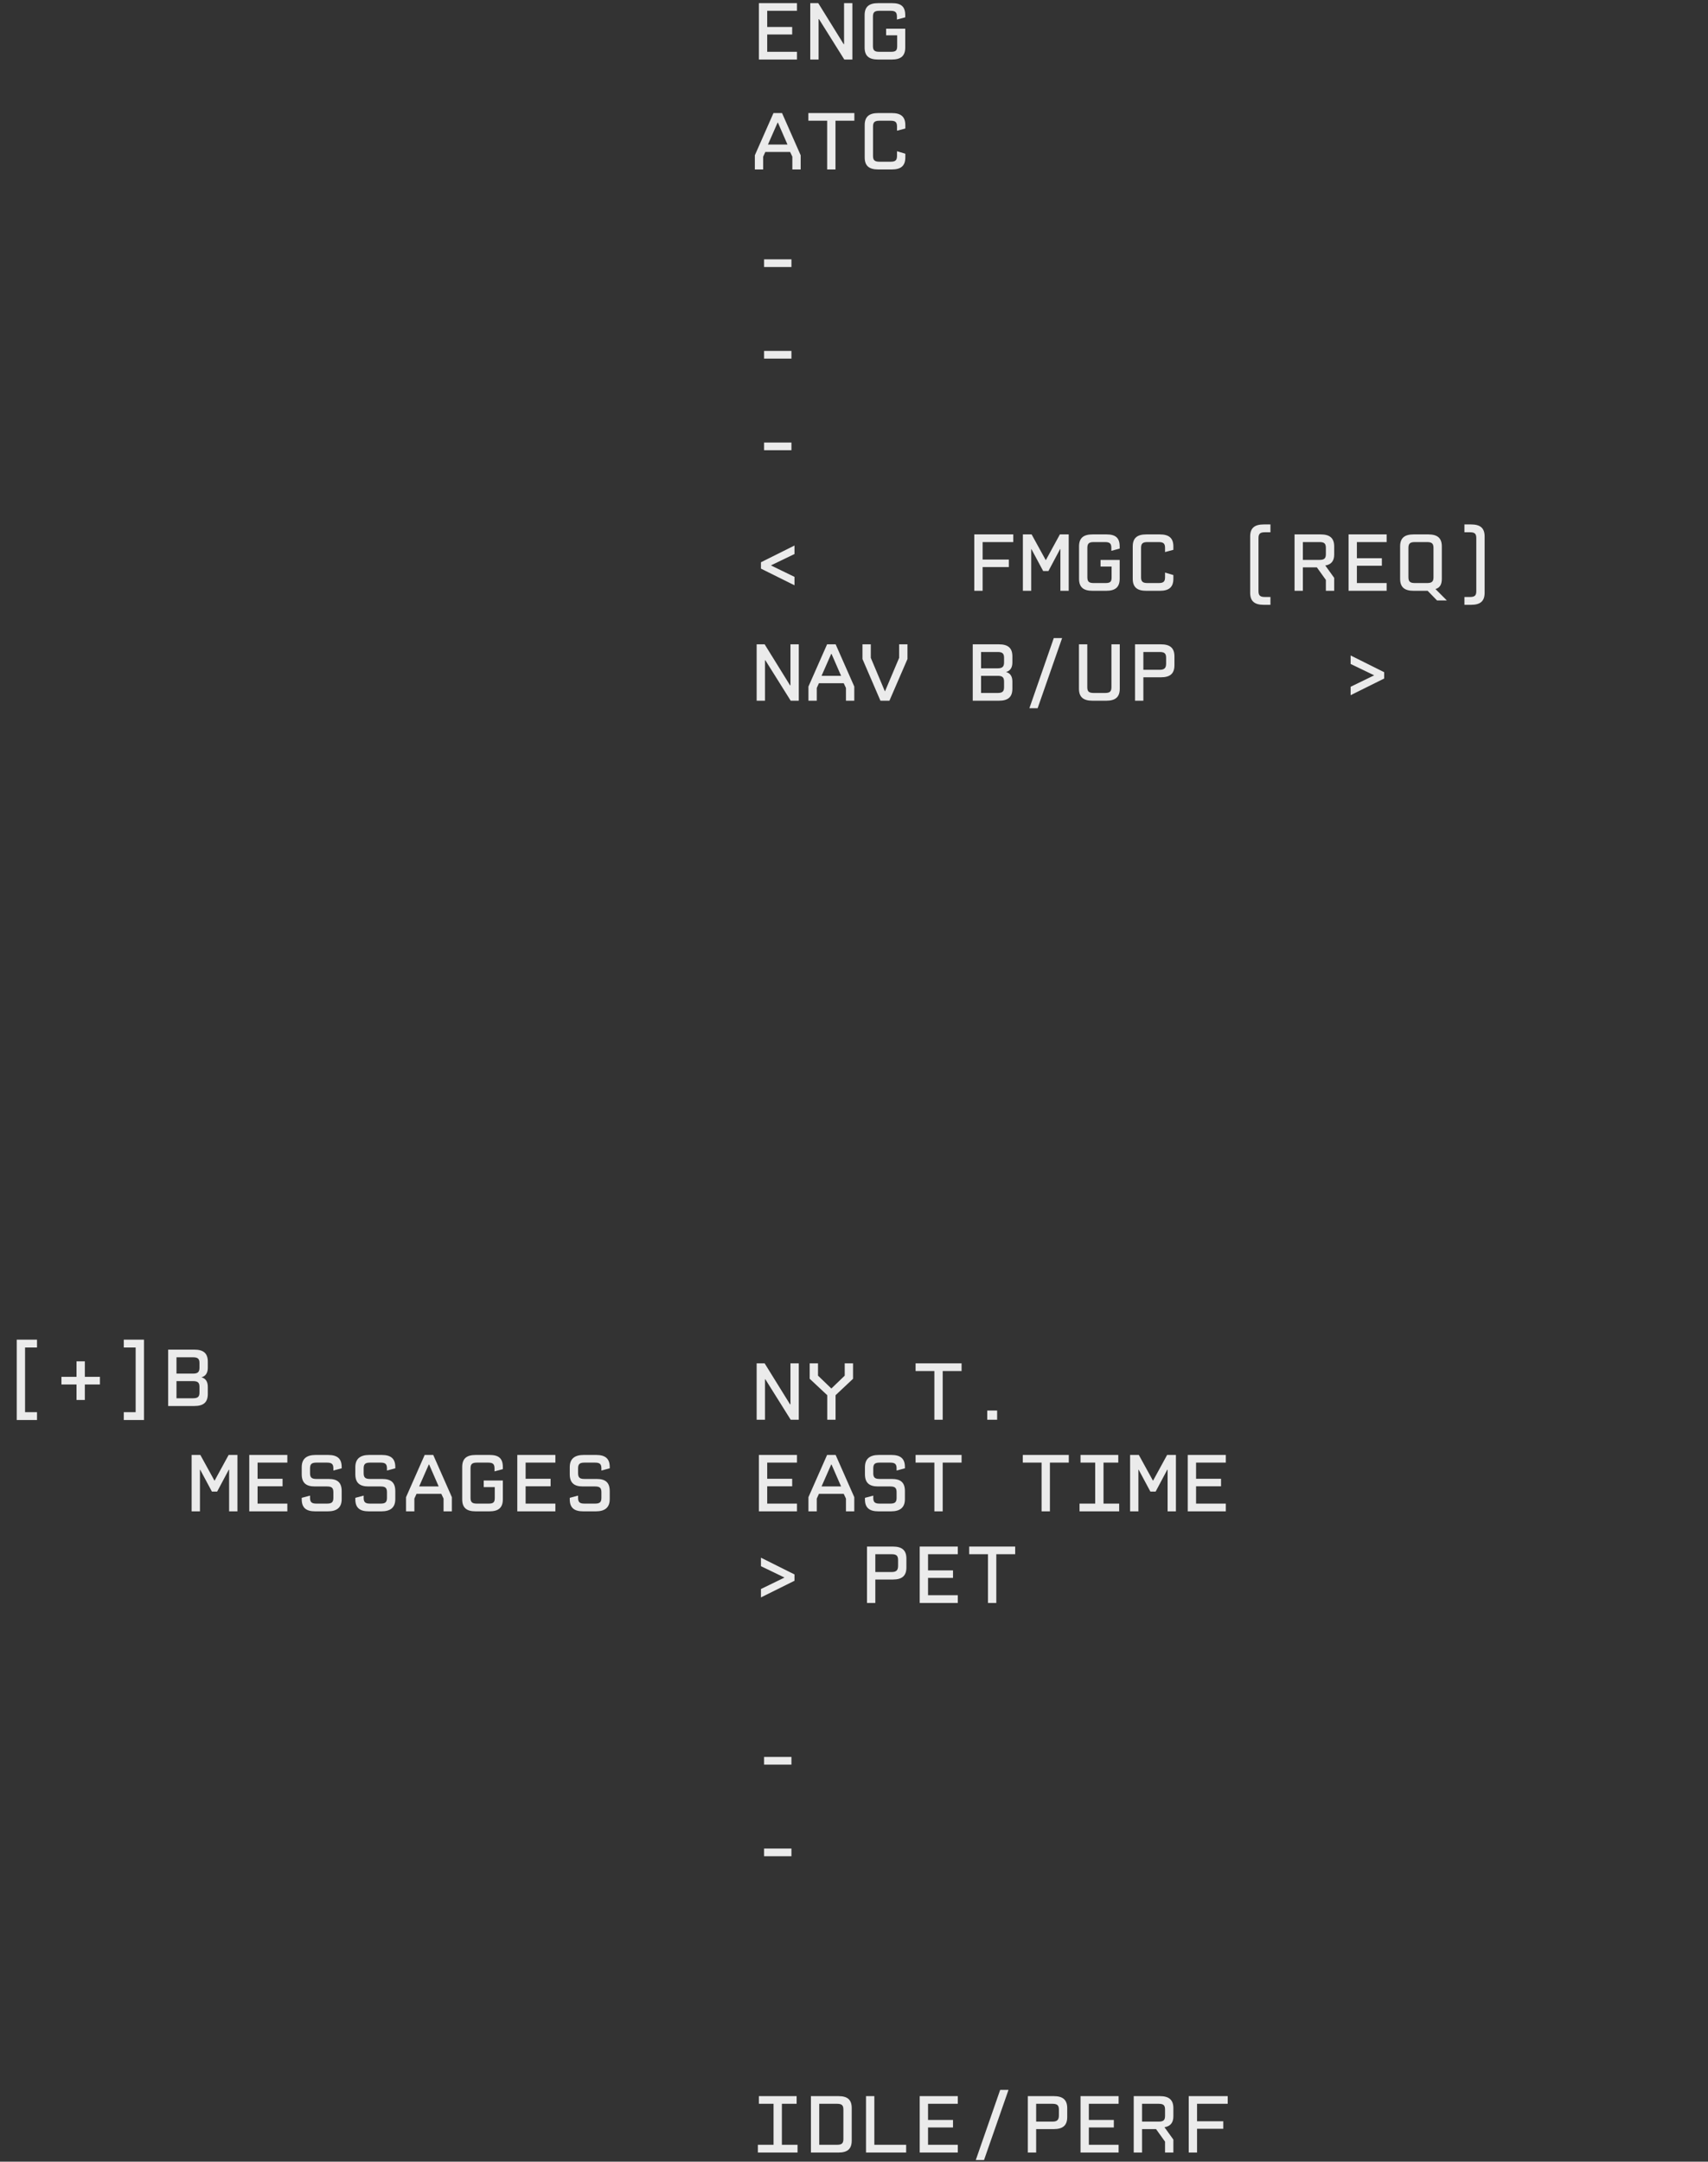 <svg width="373" height="472" viewBox="0 0 373 472" fill="none" xmlns="http://www.w3.org/2000/svg">
<rect x="0" y="0" width="373" height="472" fill="#333333" stroke="none"/>
<path d="M174.044 13H165.728V0.688H174.044V2.362H167.546V5.89H173V7.528H167.546V11.308H174.044V13ZM186.147 13H184.383L178.857 4.18H178.767V13H176.949V0.688H178.695L184.239 9.634H184.329V0.688H186.147V13ZM197.692 6.268V10.372C197.692 12.226 196.72 13 194.74 13H191.77C189.772 13 188.818 12.226 188.818 10.372V3.316C188.818 1.462 189.79 0.688 191.77 0.688H194.83C196.81 0.688 197.692 1.462 197.692 3.316V3.784L195.874 4.27V3.64C195.874 2.74 195.586 2.362 194.506 2.362H192.004C190.924 2.362 190.636 2.74 190.636 3.64V10.03C190.636 10.93 190.924 11.308 191.986 11.308H194.614C195.658 11.308 195.928 10.984 195.928 10.084V7.708H193.516V6.268H197.692Z" fill="#EBEBEB"/>
<path d="M170.786 24.688L174.854 33.904V37H173.036V34.21L172.55 33.184H167.132L166.664 34.21V37H164.846V33.904L168.914 24.688H170.786ZM169.814 26.776L167.708 31.564H171.974L169.886 26.776H169.814ZM186.579 26.362H182.457V37H180.639V26.362H176.535V24.688H186.579V26.362ZM197.71 33.562V34.372C197.71 36.226 196.738 37 194.758 37H191.788C189.808 37 188.836 36.226 188.836 34.372V27.316C188.836 25.48 189.808 24.688 191.788 24.688H194.758C196.738 24.688 197.71 25.48 197.71 27.316V28.054L195.892 28.54V27.64C195.892 26.74 195.604 26.362 194.524 26.362H192.04C190.96 26.362 190.654 26.74 190.654 27.64V34.03C190.654 34.93 190.96 35.308 192.04 35.308H194.524C195.604 35.308 195.892 34.93 195.892 34.03V33.022L197.71 33.562Z" fill="#EBEBEB"/>
<path d="M173.504 119.118V120.972L168.392 123.438V123.474L173.504 125.958V127.794L166.178 124.158V122.772L173.504 119.118ZM221.286 118.362H214.59V122.178H220.314V123.816H214.59V129H212.772V116.688H221.286V118.362ZM233.389 129H231.571V119.91H231.499L228.961 124.68H227.809L225.253 119.91H225.199V129H223.381V116.688H225.289L228.385 122.322L231.463 116.688H233.389V129ZM244.52 122.268V126.372C244.52 128.226 243.548 129 241.568 129H238.598C236.6 129 235.646 128.226 235.646 126.372V119.316C235.646 117.462 236.618 116.688 238.598 116.688H241.658C243.638 116.688 244.52 117.462 244.52 119.316V119.784L242.702 120.27V119.64C242.702 118.74 242.414 118.362 241.334 118.362H238.832C237.752 118.362 237.464 118.74 237.464 119.64V126.03C237.464 126.93 237.752 127.308 238.814 127.308H241.442C242.486 127.308 242.756 126.984 242.756 126.084V123.708H240.344V122.268H244.52ZM256.245 125.562V126.372C256.245 128.226 255.273 129 253.293 129H250.323C248.343 129 247.371 128.226 247.371 126.372V119.316C247.371 117.48 248.343 116.688 250.323 116.688H253.293C255.273 116.688 256.245 117.48 256.245 119.316V120.054L254.427 120.54V119.64C254.427 118.74 254.139 118.362 253.059 118.362H250.575C249.495 118.362 249.189 118.74 249.189 119.64V126.03C249.189 126.93 249.495 127.308 250.575 127.308H253.059C254.139 127.308 254.427 126.93 254.427 126.03V125.022L256.245 125.562ZM277.445 114.51V116.22H276.203C275.141 116.22 274.835 116.598 274.835 117.498V129.072C274.835 129.972 275.141 130.35 276.203 130.35H277.445V132.06H275.987C273.989 132.06 273.017 131.286 273.017 129.432V117.138C273.017 115.284 273.989 114.51 275.987 114.51H277.445ZM291.366 129H289.548V126.624L287.586 123.888H284.526V129H282.708V116.688H288.414C290.394 116.688 291.366 117.48 291.366 119.316V121.116C291.366 122.448 290.736 123.276 289.422 123.474L291.366 126.174V129ZM284.526 122.25H288.18C289.26 122.25 289.548 121.872 289.548 120.972V119.64C289.548 118.74 289.26 118.362 288.18 118.362H284.526V122.25ZM302.821 129H294.505V116.688H302.821V118.362H296.323V121.89H301.777V123.528H296.323V127.308H302.821V129ZM313.826 131.106L311.774 129H308.714C306.734 129 305.762 128.226 305.762 126.372V119.316C305.762 117.462 306.734 116.688 308.714 116.688H311.918C313.898 116.688 314.87 117.462 314.87 119.316V126.372C314.87 127.596 314.474 128.316 313.484 128.622L315.968 131.106H313.826ZM308.966 127.308H311.666C312.746 127.308 313.052 126.93 313.052 126.03V119.64C313.052 118.74 312.746 118.362 311.666 118.362H308.966C307.886 118.362 307.58 118.74 307.58 119.64V126.03C307.58 126.93 307.886 127.308 308.966 127.308ZM319.809 116.22V114.51H321.267C323.247 114.51 324.219 115.284 324.219 117.138V129.432C324.219 131.286 323.247 132.06 321.267 132.06H319.809V130.35H321.033C322.113 130.35 322.401 129.972 322.401 129.072V117.498C322.401 116.598 322.113 116.22 321.033 116.22H319.809Z" fill="#EBEBEB"/>
<path d="M174.44 153H172.676L167.15 144.18H167.06V153H165.242V140.688H166.988L172.532 149.634H172.622V140.688H174.44V153ZM182.493 140.688L186.561 149.904V153H184.743V150.21L184.257 149.184H178.839L178.371 150.21V153H176.553V149.904L180.621 140.688H182.493ZM181.521 142.776L179.415 147.564H183.681L181.593 142.776H181.521ZM198.178 143.892L194.236 153H192.274L188.35 143.892V140.688H190.168V143.64L193.228 150.912H193.282L196.36 143.64V140.688H198.178V143.892ZM212.43 153V140.688H218.136C220.116 140.688 221.088 141.462 221.088 143.316V144.648C221.088 145.71 220.674 146.466 219.702 146.736C220.674 146.988 221.088 147.744 221.088 148.824V150.372C221.088 152.226 220.116 153 218.136 153H212.43ZM214.248 145.926H217.884C218.964 145.926 219.27 145.512 219.27 144.612V143.64C219.27 142.74 218.964 142.362 217.884 142.362H214.248V145.926ZM214.248 151.308H217.884C218.964 151.308 219.27 150.93 219.27 150.03V148.842C219.27 147.942 218.964 147.564 217.884 147.564H214.248V151.308ZM224.803 154.638L230.131 139.32H231.949L226.603 154.638H224.803ZM244.538 140.688V150.372C244.538 152.226 243.566 153 241.586 153H238.58C236.6 153 235.628 152.226 235.628 150.372V140.688H237.446V150.03C237.446 150.93 237.734 151.308 238.85 151.308H241.352C242.432 151.308 242.72 150.93 242.72 150.03V140.688H244.538ZM256.479 143.316V145.26C256.479 147.096 255.507 147.888 253.527 147.888H249.693V153H247.875V140.688H253.527C255.507 140.688 256.479 141.48 256.479 143.316ZM254.661 144.882V143.64C254.661 142.74 254.355 142.362 253.275 142.362H249.693V146.25H253.275C254.355 146.25 254.661 145.782 254.661 144.882ZM294.955 144.972V143.118L302.281 146.772V148.158L294.955 151.794V149.958L300.067 147.474V147.438L294.955 144.972Z" fill="#EBEBEB"/>
<path d="M174.44 310H172.676L167.15 301.18H167.06V310H165.242V297.688H166.988L172.532 306.634H172.622V297.688H174.44V310ZM186.291 301.054L182.475 304.636V310H180.657V304.636L176.823 301.054V297.688H178.641V300.37L181.557 303.178L184.473 300.37V297.688H186.291V301.054ZM209.993 299.362H205.871V310H204.053V299.362H199.949V297.688H209.993V299.362ZM217.758 310H215.598V307.984H217.758V310Z" fill="#EBEBEB"/>
<path d="M174.044 330H165.728V317.688H174.044V319.362H167.546V322.89H173V324.528H167.546V328.308H174.044V330ZM182.493 317.688L186.561 326.904V330H184.743V327.21L184.257 326.184H178.839L178.371 327.21V330H176.553V326.904L180.621 317.688H182.493ZM181.521 319.776L179.415 324.564H183.681L181.593 319.776H181.521ZM190.708 326.562V327.03C190.708 327.93 190.996 328.308 192.076 328.308H194.434C195.514 328.308 195.802 327.93 195.802 327.03V325.842C195.802 324.942 195.514 324.564 194.434 324.564H191.752C189.772 324.564 188.89 323.718 188.89 321.882V320.37C188.89 318.516 189.952 317.688 191.932 317.688H194.668C196.648 317.688 197.62 318.48 197.62 320.316V320.604L195.802 321.09V320.64C195.802 319.74 195.514 319.362 194.434 319.362H192.076C190.996 319.362 190.708 319.74 190.708 320.64V321.648C190.708 322.548 190.996 322.926 192.076 322.926H194.758C196.738 322.926 197.62 323.736 197.62 325.59V327.336C197.62 329.172 196.558 330 194.578 330H191.842C189.862 330 188.89 329.226 188.89 327.372V327.048L190.708 326.562ZM209.993 319.362H205.871V330H204.053V319.362H199.949V317.688H209.993V319.362ZM233.407 319.362H229.285V330H227.467V319.362H223.363V317.688H233.407V319.362ZM235.754 330V328.308H239.174V319.362H235.97V317.688H244.214V319.362H240.992V328.308H244.412V330H235.754ZM256.803 330H254.985V320.91H254.913L252.375 325.68H251.223L248.667 320.91H248.613V330H246.795V317.688H248.703L251.799 323.322L254.877 317.688H256.803V330ZM267.7 330H259.384V317.688H267.7V319.362H261.202V322.89H266.656V324.528H261.202V328.308H267.7V330Z" fill="#EBEBEB"/>
<path d="M166.178 341.972V340.118L173.504 343.772V345.158L166.178 348.794V346.958L171.29 344.474V344.438L166.178 341.972ZM197.944 340.316V342.26C197.944 344.096 196.972 344.888 194.992 344.888H191.158V350H189.34V337.688H194.992C196.972 337.688 197.944 338.48 197.944 340.316ZM196.126 341.882V340.64C196.126 339.74 195.82 339.362 194.74 339.362H191.158V343.25H194.74C195.82 343.25 196.126 342.782 196.126 341.882ZM209.165 350H200.849V337.688H209.165V339.362H202.667V342.89H208.121V344.528H202.667V348.308H209.165V350ZM221.7 339.362H217.578V350H215.76V339.362H211.656V337.688H221.7V339.362Z" fill="#EBEBEB"/>
<path d="M165.512 470V468.308H168.932V459.362H165.728V457.688H173.972V459.362H170.75V468.308H174.17V470H165.512ZM186.003 460.316V467.372C186.003 469.226 185.085 470 183.105 470H177.093V457.688H183.105C185.085 457.688 186.003 458.462 186.003 460.316ZM184.185 467.03V460.64C184.185 459.74 183.897 459.362 182.817 459.362H178.911V468.308H182.817C183.897 468.308 184.185 467.93 184.185 467.03ZM197.89 470H189.124V457.688H190.942V468.308H197.89V470ZM209.165 470H200.849V457.688H209.165V459.362H202.667V462.89H208.121V464.528H202.667V468.308H209.165V470ZM213.096 471.638L218.424 456.32H220.242L214.896 471.638H213.096ZM233.065 460.316V462.26C233.065 464.096 232.093 464.888 230.113 464.888H226.279V470H224.461V457.688H230.113C232.093 457.688 233.065 458.48 233.065 460.316ZM231.247 461.882V460.64C231.247 459.74 230.941 459.362 229.861 459.362H226.279V463.25H229.861C230.941 463.25 231.247 462.782 231.247 461.882ZM244.286 470H235.97V457.688H244.286V459.362H237.788V462.89H243.242V464.528H237.788V468.308H244.286V470ZM256.245 470H254.427V467.624L252.465 464.888H249.405V470H247.587V457.688H253.293C255.273 457.688 256.245 458.48 256.245 460.316V462.116C256.245 463.448 255.615 464.276 254.301 464.474L256.245 467.174V470ZM249.405 463.25H253.059C254.139 463.25 254.427 462.872 254.427 461.972V460.64C254.427 459.74 254.139 459.362 253.059 459.362H249.405V463.25ZM268.114 459.362H261.418V463.178H267.142V464.816H261.418V470H259.6V457.688H268.114V459.362Z" fill="#EBEBEB"/>
<path d="M172.838 385.302H166.862V383.628H172.838V385.302Z" fill="#EBEBEB"/>
<path d="M172.838 405.302H166.862V403.628H172.838V405.302Z" fill="#EBEBEB"/>
<path d="M172.838 58.302H166.862V56.628H172.838V58.302Z" fill="#EBEBEB"/>
<path d="M172.838 78.302H166.862V76.628H172.838V78.302Z" fill="#EBEBEB"/>
<path d="M172.838 98.302H166.862V96.628H172.838V98.302Z" fill="#EBEBEB"/>
<path d="M8.082 310.06H3.654V292.51H8.082V294.22H5.472V308.35H8.082V310.06ZM13.417 300.628H16.711V297.244H18.529V300.628H21.823V302.302H18.529V305.686H16.711V302.302H13.417V300.628ZM27.032 292.51H31.442V310.06H27.032V308.35H29.624V294.22H27.032V292.51ZM36.723 307V294.688H42.429C44.409 294.688 45.381 295.462 45.381 297.316V298.648C45.381 299.71 44.967 300.466 43.995 300.736C44.967 300.988 45.381 301.744 45.381 302.824V304.372C45.381 306.226 44.409 307 42.429 307H36.723ZM38.541 299.926H42.177C43.257 299.926 43.563 299.512 43.563 298.612V297.64C43.563 296.74 43.257 296.362 42.177 296.362H38.541V299.926ZM38.541 305.308H42.177C43.257 305.308 43.563 304.93 43.563 304.03V302.842C43.563 301.942 43.257 301.564 42.177 301.564H38.541V305.308Z" fill="#EBEBEB"/>
<path d="M51.854 330H50.036V320.91H49.964L47.426 325.68H46.274L43.718 320.91H43.664V330H41.846V317.688H43.754L46.85 323.322L49.928 317.688H51.854V330ZM62.751 330H54.435V317.688H62.751V319.362H56.253V322.89H61.707V324.528H56.253V328.308H62.751V330ZM67.708 326.562V327.03C67.708 327.93 67.996 328.308 69.076 328.308H71.434C72.514 328.308 72.802 327.93 72.802 327.03V325.842C72.802 324.942 72.514 324.564 71.434 324.564H68.752C66.772 324.564 65.89 323.718 65.89 321.882V320.37C65.89 318.516 66.952 317.688 68.932 317.688H71.668C73.648 317.688 74.62 318.48 74.62 320.316V320.604L72.802 321.09V320.64C72.802 319.74 72.514 319.362 71.434 319.362H69.076C67.996 319.362 67.708 319.74 67.708 320.64V321.648C67.708 322.548 67.996 322.926 69.076 322.926H71.758C73.738 322.926 74.62 323.736 74.62 325.59V327.336C74.62 329.172 73.558 330 71.578 330H68.842C66.862 330 65.89 329.226 65.89 327.372V327.048L67.708 326.562ZM79.415 326.562V327.03C79.415 327.93 79.703 328.308 80.783 328.308H83.141C84.221 328.308 84.509 327.93 84.509 327.03V325.842C84.509 324.942 84.221 324.564 83.141 324.564H80.459C78.479 324.564 77.597 323.718 77.597 321.882V320.37C77.597 318.516 78.659 317.688 80.639 317.688H83.375C85.355 317.688 86.327 318.48 86.327 320.316V320.604L84.509 321.09V320.64C84.509 319.74 84.221 319.362 83.141 319.362H80.783C79.703 319.362 79.415 319.74 79.415 320.64V321.648C79.415 322.548 79.703 322.926 80.783 322.926H83.465C85.445 322.926 86.327 323.736 86.327 325.59V327.336C86.327 329.172 85.265 330 83.285 330H80.549C78.569 330 77.597 329.226 77.597 327.372V327.048L79.415 326.562ZM94.614 317.688L98.682 326.904V330H96.864V327.21L96.378 326.184H90.96L90.492 327.21V330H88.674V326.904L92.742 317.688H94.614ZM93.642 319.776L91.536 324.564H95.802L93.714 319.776H93.642ZM109.813 323.268V327.372C109.813 329.226 108.841 330 106.861 330H103.891C101.893 330 100.939 329.226 100.939 327.372V320.316C100.939 318.462 101.911 317.688 103.891 317.688H106.951C108.931 317.688 109.813 318.462 109.813 320.316V320.784L107.995 321.27V320.64C107.995 319.74 107.707 319.362 106.627 319.362H104.125C103.045 319.362 102.757 319.74 102.757 320.64V327.03C102.757 327.93 103.045 328.308 104.107 328.308H106.735C107.779 328.308 108.049 327.984 108.049 327.084V324.708H105.637V323.268H109.813ZM121.286 330H112.97V317.688H121.286V319.362H114.788V322.89H120.242V324.528H114.788V328.308H121.286V330ZM126.243 326.562V327.03C126.243 327.93 126.531 328.308 127.611 328.308H129.969C131.049 328.308 131.337 327.93 131.337 327.03V325.842C131.337 324.942 131.049 324.564 129.969 324.564H127.287C125.307 324.564 124.425 323.718 124.425 321.882V320.37C124.425 318.516 125.487 317.688 127.467 317.688H130.203C132.183 317.688 133.155 318.48 133.155 320.316V320.604L131.337 321.09V320.64C131.337 319.74 131.049 319.362 129.969 319.362H127.611C126.531 319.362 126.243 319.74 126.243 320.64V321.648C126.243 322.548 126.531 322.926 127.611 322.926H130.293C132.273 322.926 133.155 323.736 133.155 325.59V327.336C133.155 329.172 132.093 330 130.113 330H127.377C125.397 330 124.425 329.226 124.425 327.372V327.048L126.243 326.562Z" fill="#EBEBEB"/>
</svg>
